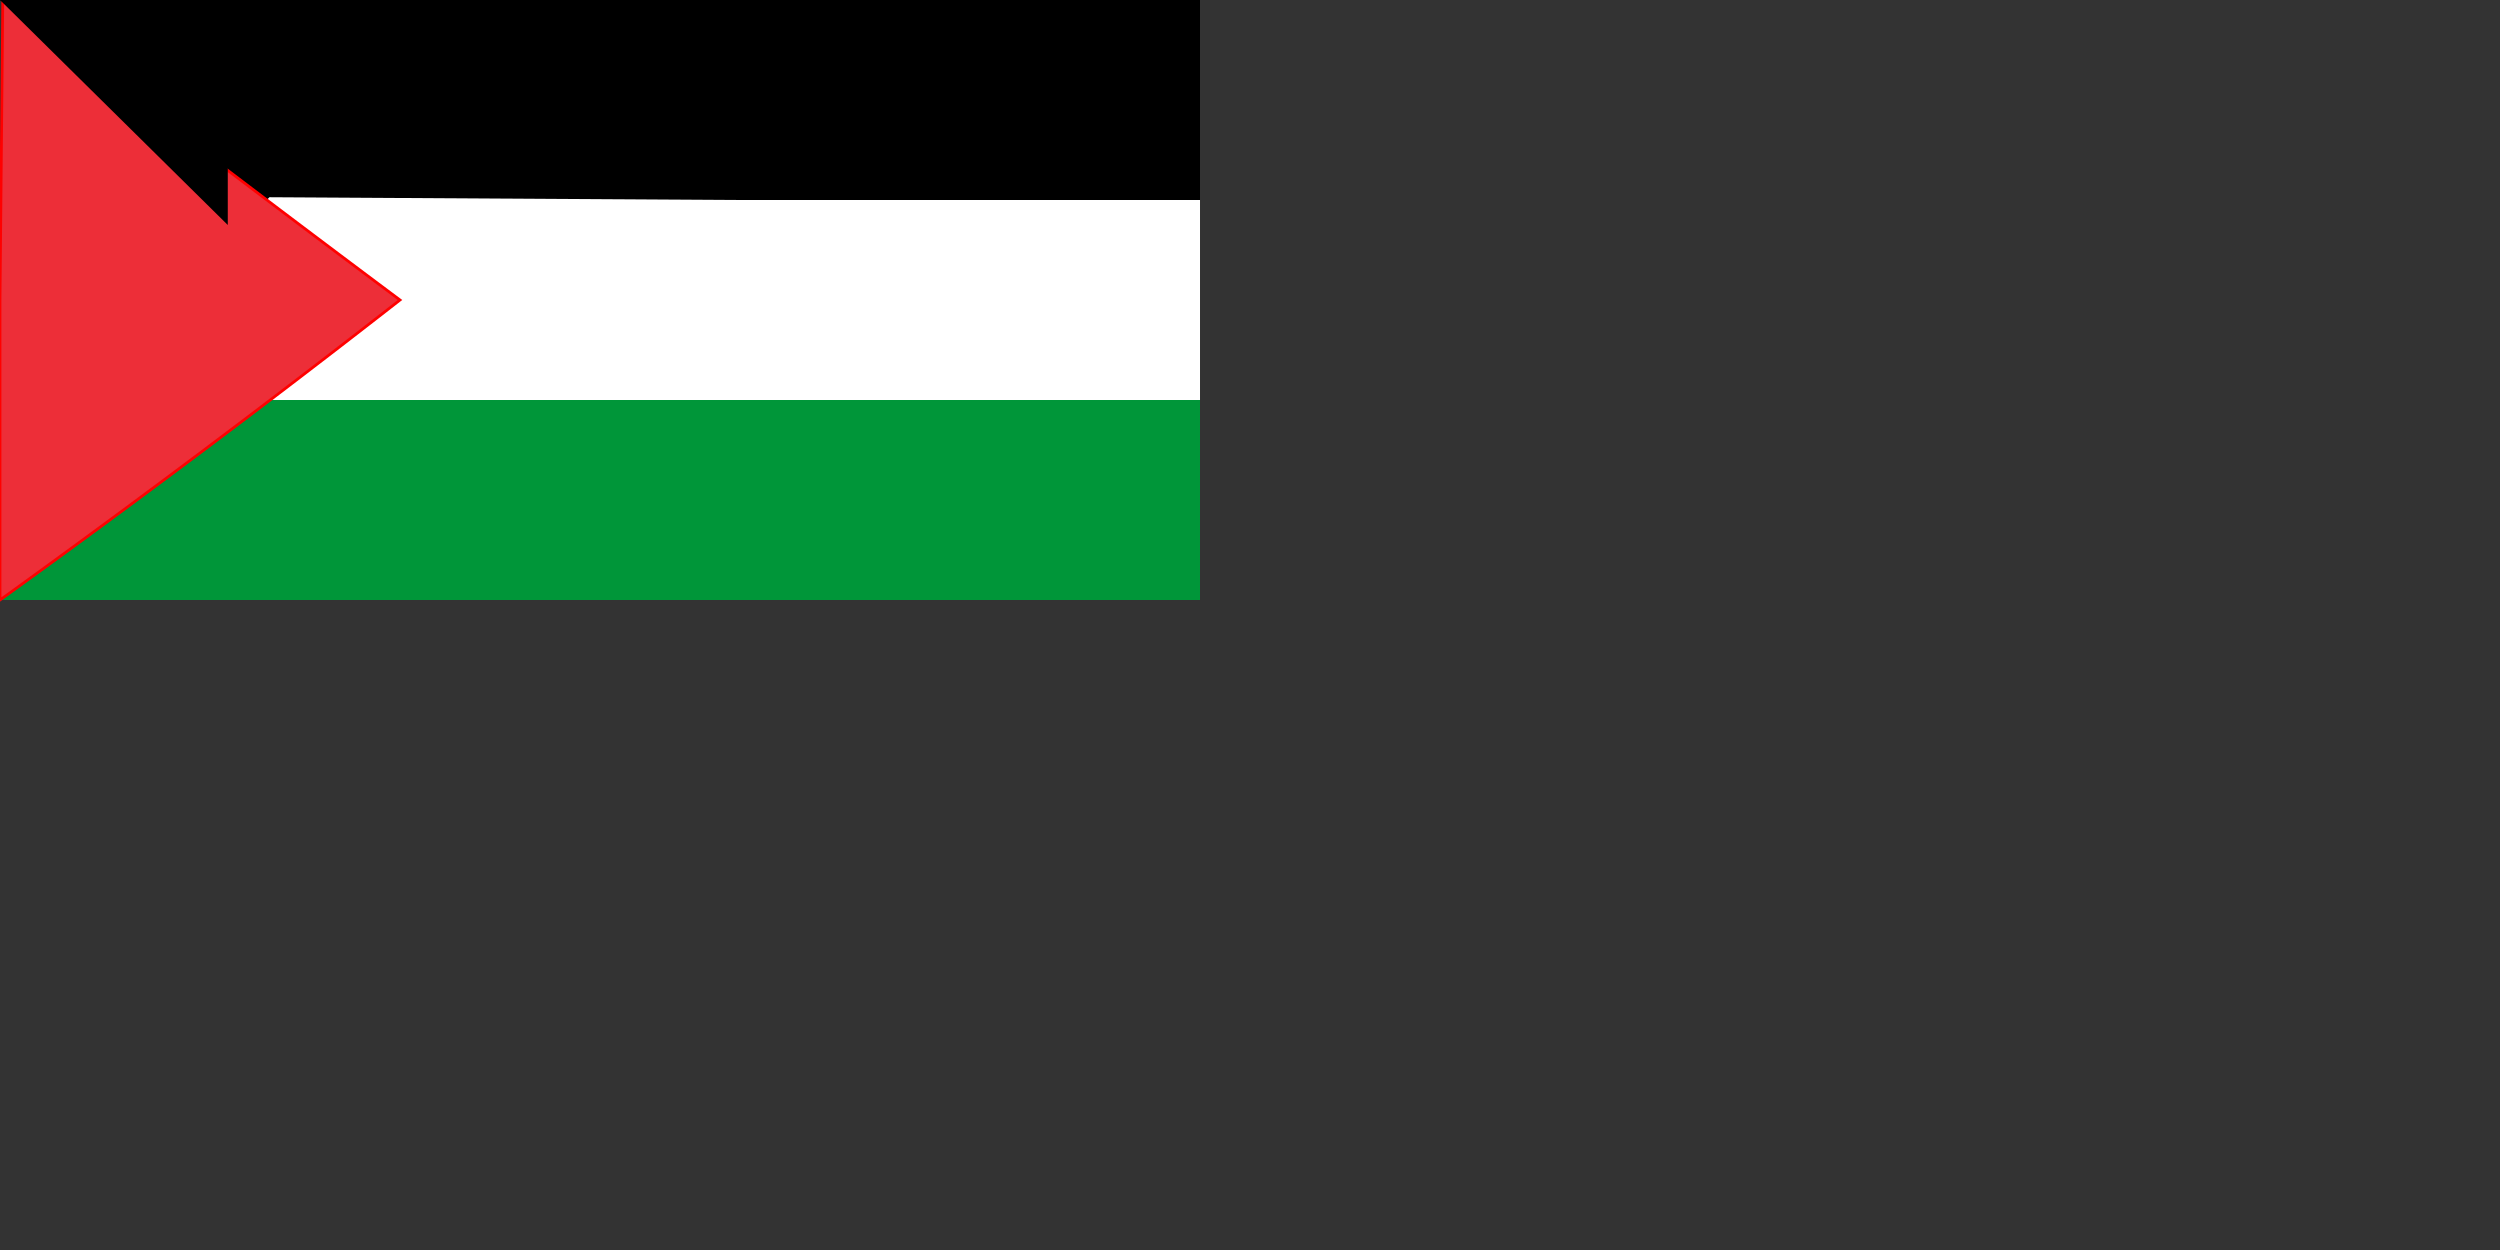 <svg xmlns="http://www.w3.org/2000/svg" width="900" height="450" version="1.0"><rect width="100%" height="100%" fill="#333333" stroke="none"/><path fill="#009639" d="M0 215c0-2 6-6 47-37l47-35h338v73H0v-1z"/><path d="M48 38C10 10 1 2 1 1L0 0h432v74H96L48 38z"/><path fill="#fff" d="m95 143 23-18 23-18a916 916 0 0 0-45-35l1-1 168 1h167v72H95v-1z"/><path fill="#ed2e38" stroke="red" d="M0 108 1 0h1a10014 10014 0 0 0 142 108A4656 4656 0 0 1 0 216V108z"/><path id="path-b7508" d="m m0 82 m0 81 m0 65 m0 65 m0 65 m0 65 m0 65 m0 65 m0 65 m0 65 m0 65 m0 65 m0 65 m0 65 m0 65 m0 65 m0 65 m0 65 m0 65 m0 65 m0 78 m0 69 m0 108 m0 102 m0 78 m0 49 m0 84 m0 84 m0 85 m0 97 m0 115 m0 117 m0 112 m0 78 m0 71 m0 70 m0 99 m0 79 m0 81 m0 81 m0 107 m0 76 m0 120 m0 113 m0 75 m0 79 m0 53 m0 83 m0 68 m0 105 m0 77 m0 52 m0 88 m0 81 m0 73 m0 88 m0 106 m0 111 m0 81 m0 65 m0 108 m0 86 m0 53 m0 57 m0 87 m0 117 m0 104 m0 108 m0 104 m0 90 m0 107 m0 82 m0 120 m0 115 m0 87 m0 69 m0 47 m0 81 m0 84 m0 97 m0 122 m0 84 m0 71 m0 50 m0 51 m0 119 m0 61 m0 61"/>
</svg>